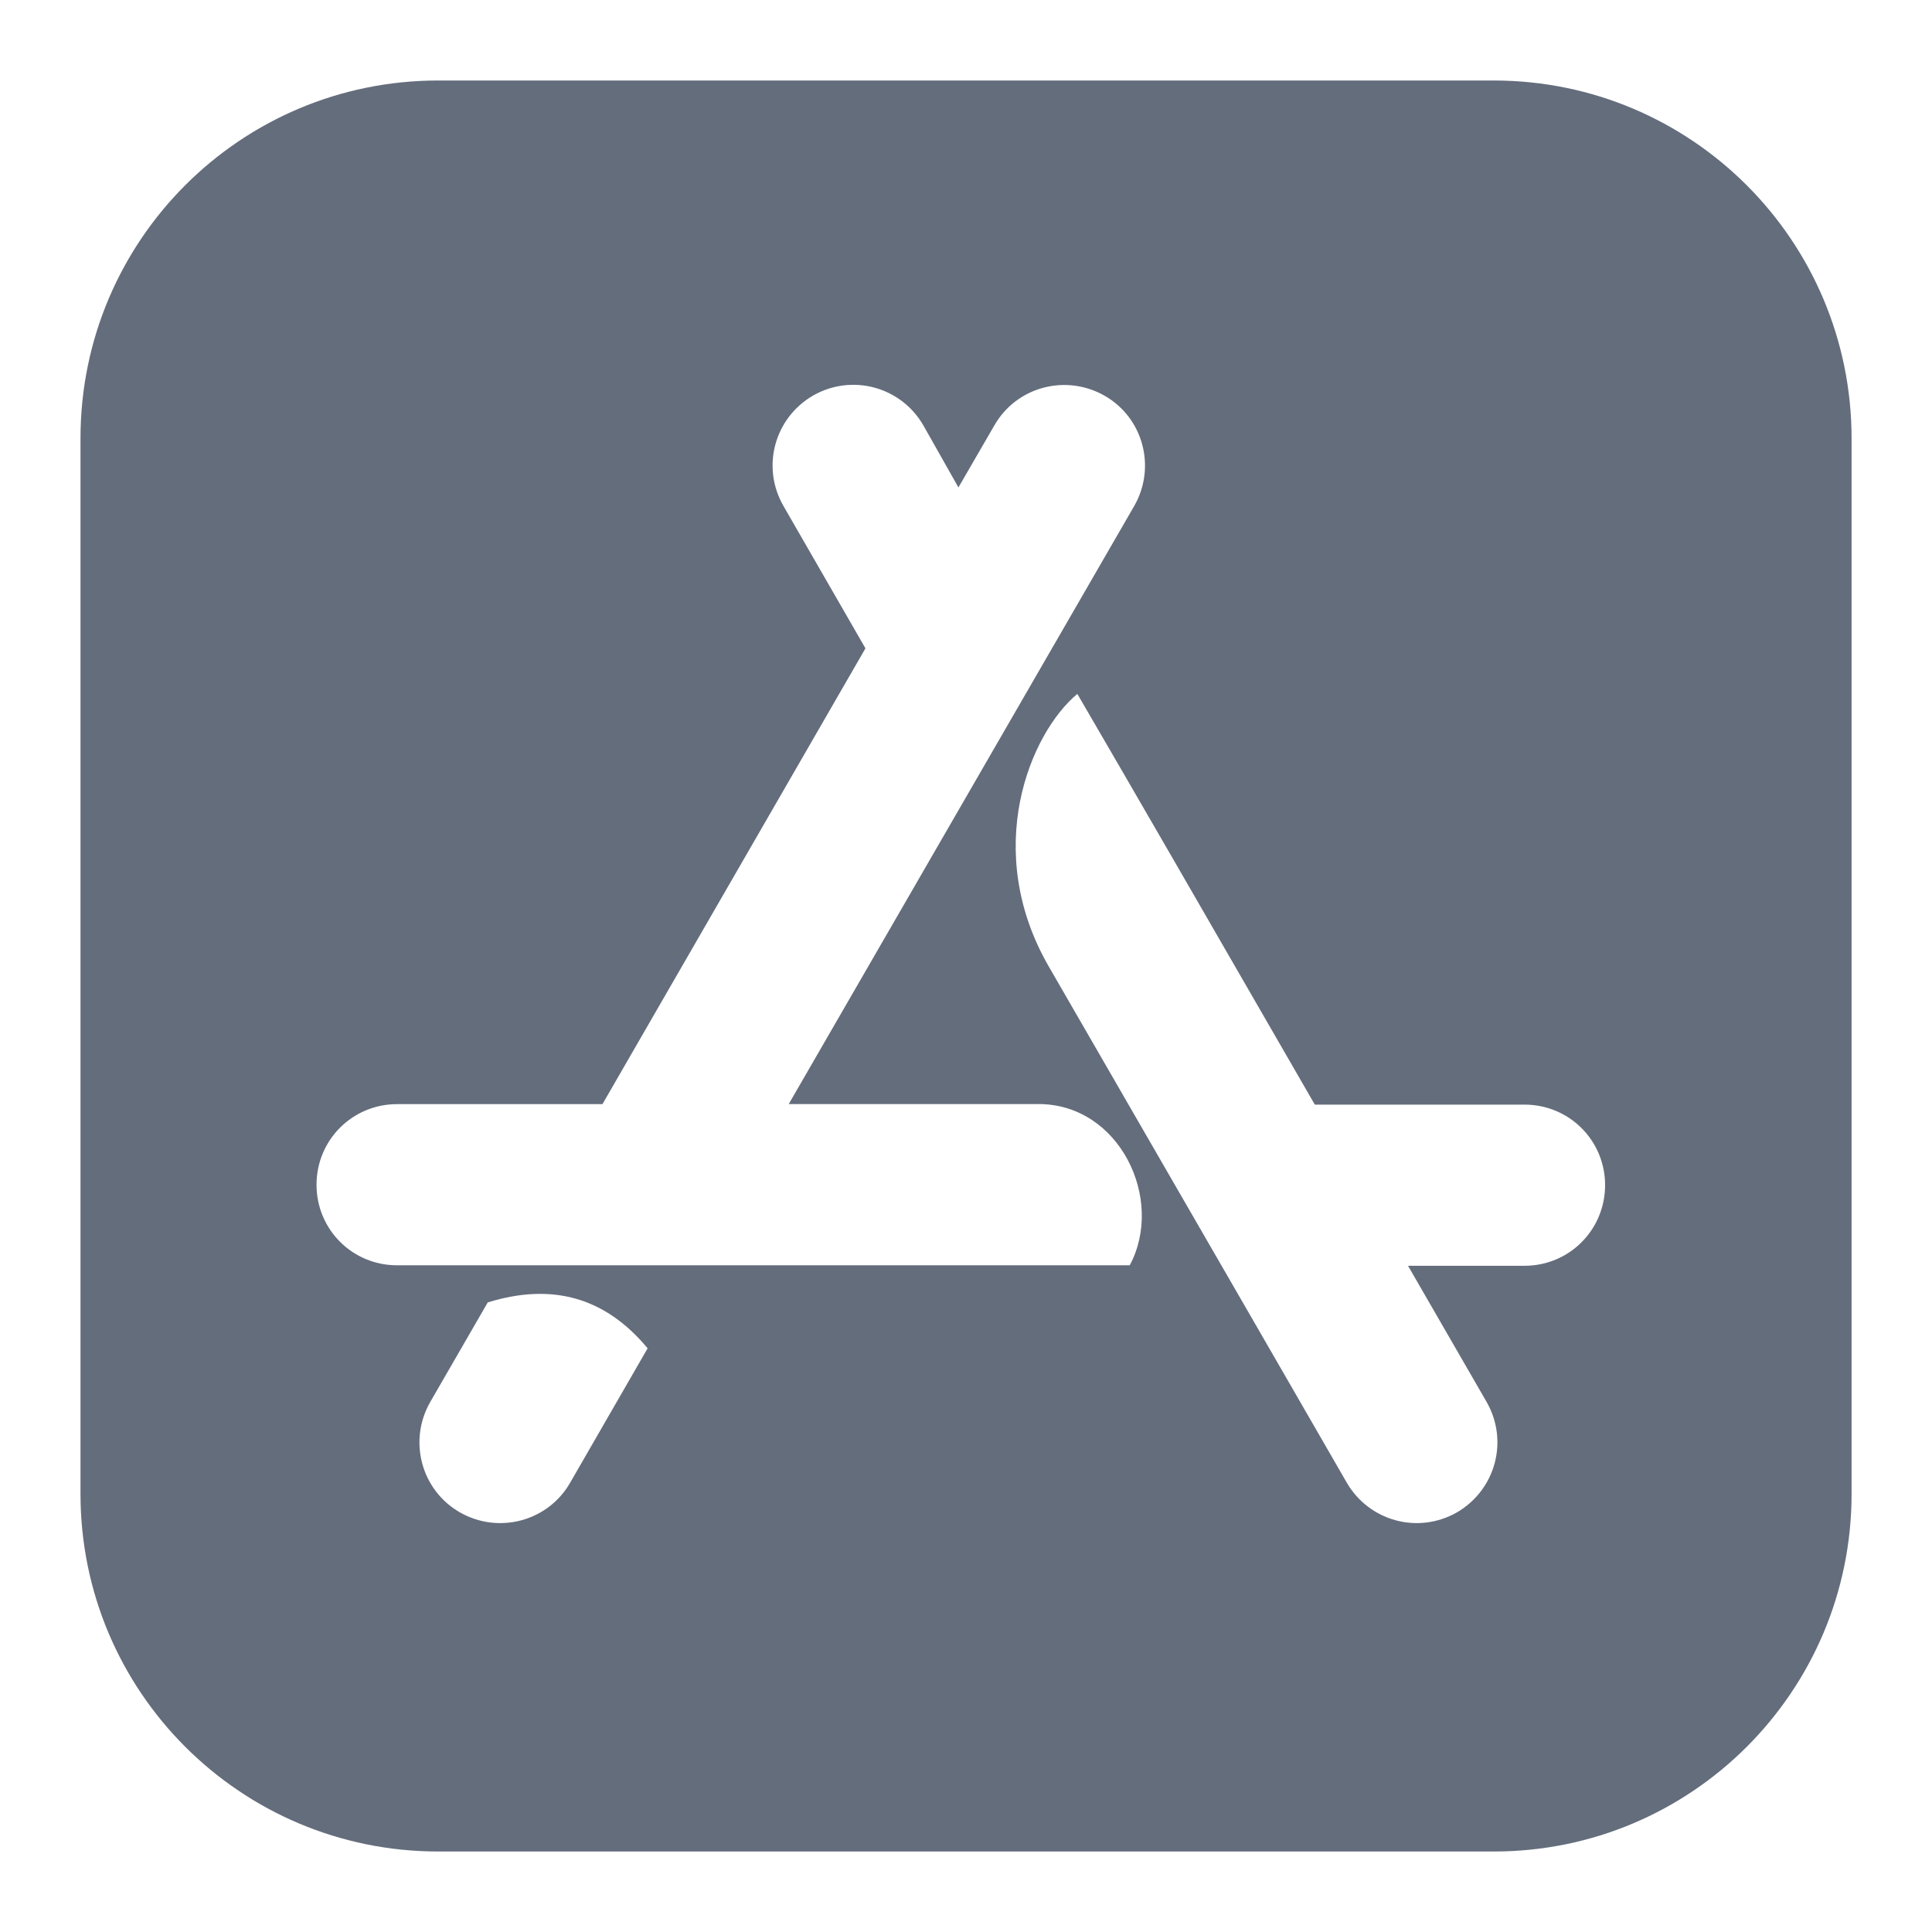 <svg width="24" height="24" viewBox="0 0 24 24" fill="none" xmlns="http://www.w3.org/2000/svg">
<path d="M18.555 1H5.443C2.988 1 1 2.988 1 5.444V18.558C1 21.012 2.988 23 5.443 23H18.558C21.011 23 23.001 21.012 23.001 18.556V5.444C22.999 2.988 21.011 1 18.555 1ZM7.083 18.418C6.808 18.899 6.194 19.062 5.713 18.787C5.232 18.512 5.069 17.898 5.344 17.417L6.059 16.179C6.868 15.929 7.524 16.122 8.045 16.749L7.083 18.418ZM14.034 15.718H4.933C4.377 15.718 3.932 15.273 3.932 14.717C3.932 14.162 4.377 13.716 4.933 13.716H7.484L10.751 8.054L9.731 6.283C9.456 5.802 9.618 5.194 10.1 4.914C10.581 4.639 11.189 4.801 11.469 5.282L11.906 6.055L12.352 5.285C12.627 4.804 13.24 4.641 13.722 4.916C14.203 5.191 14.365 5.805 14.09 6.285L9.798 13.715H12.903C13.908 13.716 14.472 14.899 14.034 15.718ZM18.938 15.724H17.491L18.468 17.417C18.743 17.898 18.58 18.506 18.099 18.787C17.618 19.062 17.01 18.899 16.73 18.418C15.086 15.566 13.85 13.433 13.031 12.011C12.193 10.564 12.792 9.112 13.383 8.62C14.041 9.748 15.023 11.45 16.333 13.722H18.938C19.494 13.722 19.939 14.167 19.939 14.723C19.938 15.278 19.494 15.724 18.938 15.724Z" fill="#646D7C"/>
</svg>

